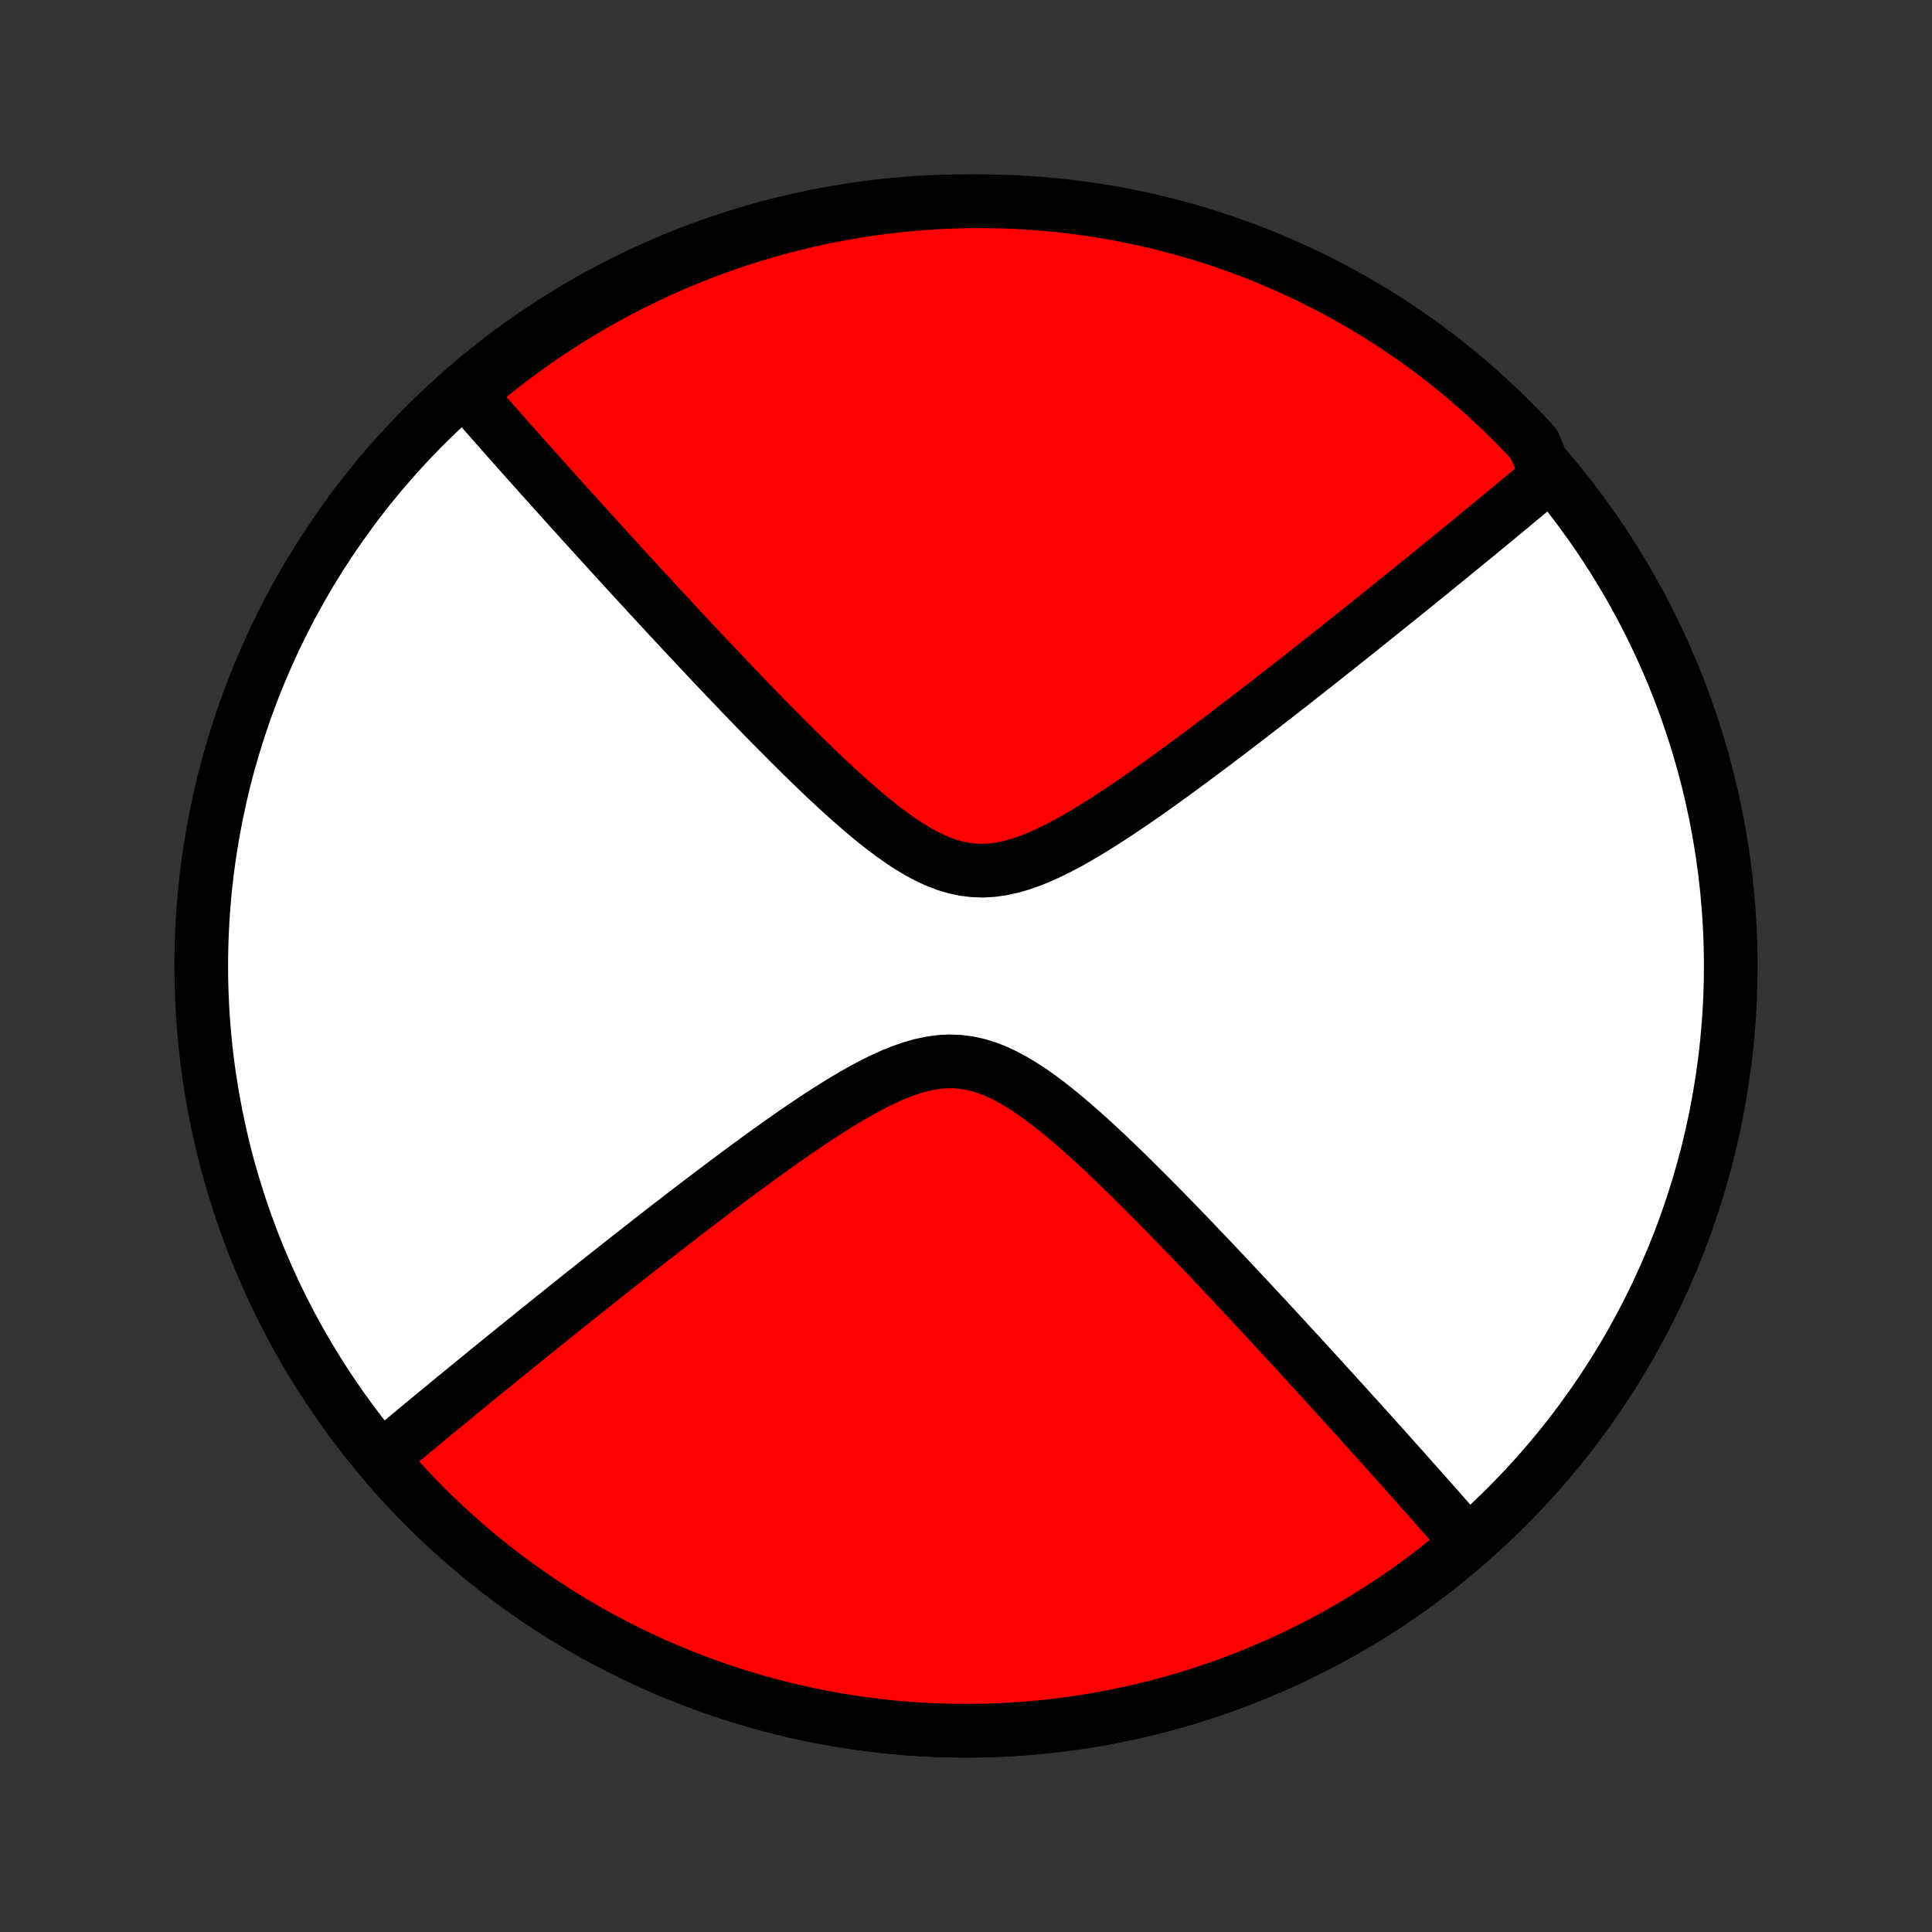 <?xml version="1.0" encoding="utf-8" standalone="no"?>
<!DOCTYPE svg PUBLIC "-//W3C//DTD SVG 1.1//EN"
  "http://www.w3.org/Graphics/SVG/1.1/DTD/svg11.dtd">
<!-- Created with matplotlib (http://matplotlib.org/) -->
<svg height="72pt" version="1.1" viewBox="0 0 72 72" width="72pt" xmlns="http://www.w3.org/2000/svg" xmlns:xlink="http://www.w3.org/1999/xlink">
 <rect x="0" y="0" width="72" height="72" fill="#333333" stroke="none"/>
 <defs>
  <style type="text/css">
*{stroke-linecap:butt;stroke-linejoin:round;}
  </style>
 </defs>
 <g id="figure_1">
  <g id="patch_1">
   <path d="
M0 72
L72 72
L72 0
L0 0
z
" style="fill:none;"/>
  </g>
  <g id="axes_1">
   <g id="PatchCollection_1">
    <defs>
     <path d="
M36 -7.5
C43.558 -7.5 50.808 -10.503 56.153 -15.848
C61.497 -21.192 64.5 -28.442 64.5 -36
C64.5 -43.558 61.497 -50.808 56.153 -56.153
C50.808 -61.497 43.558 -64.5 36 -64.5
C28.442 -64.5 21.192 -61.497 15.848 -56.153
C10.503 -50.808 7.5 -43.558 7.5 -36
C7.5 -28.442 10.503 -21.192 15.848 -15.848
C21.192 -10.503 28.442 -7.5 36 -7.5
z
" id="C0_0_a811fe30f3"/>
     <path d="
M54.71 -14.502
L54.593 -14.636
L54.476 -14.771
L54.357 -14.906
L54.238 -15.043
L54.117 -15.18
L53.996 -15.319
L53.873 -15.458
L53.75 -15.598
L53.626 -15.74
L53.5 -15.882
L53.373 -16.026
L53.245 -16.17
L53.116 -16.316
L52.985 -16.463
L52.853 -16.612
L52.72 -16.762
L52.586 -16.913
L52.45 -17.066
L52.312 -17.22
L52.173 -17.375
L52.033 -17.532
L51.891 -17.691
L51.747 -17.852
L51.601 -18.014
L51.454 -18.178
L51.305 -18.344
L51.154 -18.512
L51.001 -18.682
L50.846 -18.854
L50.689 -19.028
L50.53 -19.204
L50.369 -19.382
L50.205 -19.563
L50.04 -19.745
L49.872 -19.93
L49.701 -20.118
L49.528 -20.308
L49.353 -20.501
L49.175 -20.696
L48.994 -20.894
L48.811 -21.094
L48.625 -21.298
L48.436 -21.504
L48.244 -21.713
L48.049 -21.924
L47.851 -22.139
L47.65 -22.357
L47.446 -22.578
L47.239 -22.802
L47.028 -23.029
L46.814 -23.259
L46.597 -23.492
L46.376 -23.729
L46.152 -23.968
L45.924 -24.211
L45.693 -24.457
L45.458 -24.706
L45.22 -24.958
L44.978 -25.213
L44.732 -25.471
L44.482 -25.732
L44.229 -25.996
L43.972 -26.262
L43.711 -26.531
L43.447 -26.802
L43.178 -27.075
L42.906 -27.351
L42.63 -27.627
L42.351 -27.905
L42.068 -28.184
L41.782 -28.463
L41.491 -28.743
L41.198 -29.022
L40.901 -29.299
L40.6 -29.575
L40.296 -29.847
L39.989 -30.115
L39.679 -30.379
L39.366 -30.636
L39.05 -30.884
L38.73 -31.123
L38.408 -31.35
L38.082 -31.562
L37.754 -31.758
L37.423 -31.934
L37.088 -32.089
L36.751 -32.218
L36.411 -32.32
L36.069 -32.393
L35.724 -32.435
L35.376 -32.447
L35.026 -32.428
L34.674 -32.379
L34.321 -32.303
L33.967 -32.203
L33.613 -32.079
L33.258 -31.936
L32.904 -31.777
L32.55 -31.602
L32.198 -31.416
L31.847 -31.219
L31.498 -31.013
L31.151 -30.801
L30.806 -30.583
L30.464 -30.361
L30.125 -30.135
L29.788 -29.907
L29.455 -29.677
L29.125 -29.445
L28.799 -29.213
L28.477 -28.982
L28.158 -28.75
L27.843 -28.519
L27.531 -28.289
L27.224 -28.061
L26.921 -27.833
L26.622 -27.608
L26.327 -27.384
L26.036 -27.163
L25.749 -26.944
L25.466 -26.727
L25.188 -26.512
L24.913 -26.3
L24.643 -26.09
L24.376 -25.883
L24.114 -25.678
L23.855 -25.476
L23.601 -25.276
L23.35 -25.079
L23.103 -24.885
L22.86 -24.693
L22.621 -24.504
L22.385 -24.317
L22.153 -24.133
L21.924 -23.951
L21.699 -23.772
L21.477 -23.595
L21.259 -23.42
L21.044 -23.248
L20.832 -23.078
L20.623 -22.911
L20.417 -22.745
L20.214 -22.582
L20.014 -22.421
L19.816 -22.262
L19.622 -22.105
L19.43 -21.95
L19.24 -21.797
L19.054 -21.645
L18.869 -21.496
L18.687 -21.349
L18.508 -21.203
L18.331 -21.058
L18.155 -20.916
L17.982 -20.775
L17.812 -20.635
L17.643 -20.497
L17.476 -20.361
L17.311 -20.226
L17.148 -20.092
L16.986 -19.96
L16.827 -19.829
L16.669 -19.699
L16.513 -19.57
L16.358 -19.443
L16.205 -19.317
L16.053 -19.191
L15.903 -19.067
L15.754 -18.944
L15.607 -18.822
L15.461 -18.7
L15.316 -18.58
L15.172 -18.46
L15.03 -18.341
L14.889 -18.224
L14.748 -18.106
L14.609 -17.99
L14.471 -17.874
L14.334 -17.759
L14.522 -17.267
L14.852 -16.895
L15.189 -16.529
L15.532 -16.168
L15.881 -15.814
L16.236 -15.466
L16.598 -15.124
L16.965 -14.789
L17.338 -14.46
L17.717 -14.137
L18.101 -13.822
L18.491 -13.513
L18.886 -13.21
L19.286 -12.915
L19.692 -12.627
L20.102 -12.346
L20.517 -12.072
L20.937 -11.806
L21.362 -11.546
L21.791 -11.295
L22.224 -11.05
L22.662 -10.814
L23.103 -10.585
L23.549 -10.364
L23.998 -10.15
L24.451 -9.945
L24.908 -9.747
L25.367 -9.558
L25.831 -9.376
L26.297 -9.203
L26.766 -9.037
L27.238 -8.88
L27.713 -8.732
L28.19 -8.591
L28.669 -8.459
L29.151 -8.335
L29.635 -8.22
L30.121 -8.113
L30.608 -8.015
L31.098 -7.925
L31.588 -7.844
L32.08 -7.771
L32.574 -7.707
L33.068 -7.651
L33.563 -7.604
L34.059 -7.566
L34.556 -7.537
L35.053 -7.516
L35.55 -7.504
L36.047 -7.5
L36.545 -7.505
L37.042 -7.519
L37.539 -7.542
L38.035 -7.573
L38.531 -7.613
L39.026 -7.661
L39.52 -7.718
L40.013 -7.784
L40.505 -7.858
L40.995 -7.941
L41.484 -8.033
L41.972 -8.133
L42.457 -8.241
L42.941 -8.358
L43.422 -8.483
L43.901 -8.617
L44.378 -8.759
L44.852 -8.91
L45.323 -9.068
L45.792 -9.235
L46.258 -9.41
L46.72 -9.593
L47.179 -9.784
L47.635 -9.983
L48.087 -10.19
L48.536 -10.405
L48.981 -10.628
L49.422 -10.858
L49.858 -11.096
L50.291 -11.342
L50.719 -11.595
L51.143 -11.856
L51.562 -12.124
L51.976 -12.399
L52.386 -12.681
L52.79 -12.971
L53.19 -13.267
L53.584 -13.571
L53.972 -13.881
z
" id="C0_1_d3ea4527a8"/>
     <path d="
M57.666 -54.241
L57.529 -54.126
L57.391 -54.01
L57.252 -53.894
L57.111 -53.776
L56.97 -53.659
L56.828 -53.54
L56.684 -53.42
L56.539 -53.3
L56.393 -53.178
L56.246 -53.056
L56.097 -52.933
L55.947 -52.809
L55.795 -52.684
L55.642 -52.557
L55.487 -52.43
L55.331 -52.301
L55.173 -52.171
L55.014 -52.04
L54.852 -51.908
L54.689 -51.774
L54.524 -51.639
L54.357 -51.502
L54.188 -51.365
L54.018 -51.225
L53.845 -51.084
L53.669 -50.942
L53.492 -50.797
L53.313 -50.651
L53.131 -50.504
L52.946 -50.355
L52.76 -50.203
L52.57 -50.05
L52.378 -49.895
L52.184 -49.738
L51.986 -49.579
L51.786 -49.418
L51.583 -49.255
L51.377 -49.089
L51.168 -48.922
L50.956 -48.752
L50.741 -48.58
L50.523 -48.405
L50.301 -48.228
L50.075 -48.049
L49.847 -47.867
L49.615 -47.683
L49.379 -47.496
L49.14 -47.307
L48.897 -47.115
L48.65 -46.921
L48.399 -46.724
L48.145 -46.524
L47.886 -46.322
L47.624 -46.117
L47.357 -45.91
L47.087 -45.7
L46.812 -45.488
L46.534 -45.273
L46.251 -45.056
L45.964 -44.837
L45.673 -44.615
L45.378 -44.392
L45.079 -44.167
L44.776 -43.94
L44.469 -43.711
L44.157 -43.481
L43.842 -43.25
L43.523 -43.019
L43.201 -42.786
L42.875 -42.555
L42.545 -42.323
L42.212 -42.093
L41.875 -41.865
L41.536 -41.639
L41.194 -41.417
L40.849 -41.199
L40.502 -40.987
L40.153 -40.781
L39.802 -40.584
L39.45 -40.398
L39.096 -40.223
L38.742 -40.063
L38.387 -39.921
L38.033 -39.797
L37.679 -39.697
L37.326 -39.621
L36.974 -39.572
L36.624 -39.553
L36.276 -39.565
L35.931 -39.607
L35.589 -39.68
L35.249 -39.782
L34.912 -39.911
L34.577 -40.066
L34.246 -40.242
L33.918 -40.438
L33.592 -40.65
L33.27 -40.877
L32.95 -41.116
L32.634 -41.364
L32.321 -41.621
L32.011 -41.885
L31.704 -42.153
L31.4 -42.425
L31.099 -42.701
L30.802 -42.978
L30.509 -43.257
L30.218 -43.536
L29.932 -43.816
L29.649 -44.095
L29.369 -44.373
L29.094 -44.65
L28.822 -44.925
L28.553 -45.198
L28.289 -45.469
L28.028 -45.738
L27.771 -46.004
L27.518 -46.268
L27.268 -46.529
L27.022 -46.787
L26.78 -47.042
L26.542 -47.294
L26.307 -47.543
L26.076 -47.789
L25.848 -48.032
L25.624 -48.271
L25.403 -48.508
L25.186 -48.741
L24.972 -48.971
L24.761 -49.198
L24.554 -49.422
L24.35 -49.643
L24.149 -49.861
L23.951 -50.075
L23.756 -50.287
L23.564 -50.496
L23.375 -50.702
L23.189 -50.906
L23.006 -51.106
L22.825 -51.304
L22.647 -51.499
L22.472 -51.692
L22.299 -51.882
L22.128 -52.069
L21.96 -52.255
L21.795 -52.437
L21.631 -52.618
L21.47 -52.796
L21.311 -52.972
L21.154 -53.146
L20.999 -53.318
L20.846 -53.488
L20.695 -53.656
L20.546 -53.822
L20.399 -53.986
L20.253 -54.148
L20.109 -54.309
L19.967 -54.468
L19.827 -54.625
L19.688 -54.78
L19.55 -54.934
L19.414 -55.087
L19.28 -55.238
L19.146 -55.388
L19.015 -55.537
L18.884 -55.684
L18.755 -55.83
L18.627 -55.974
L18.5 -56.118
L18.375 -56.26
L18.25 -56.402
L18.127 -56.542
L18.004 -56.681
L17.883 -56.82
L17.762 -56.957
L17.643 -57.094
L17.524 -57.229
L17.668 -57.364
L18.052 -57.822
L18.441 -58.138
L18.835 -58.448
L19.235 -58.751
L19.64 -59.047
L20.049 -59.336
L20.464 -59.618
L20.883 -59.893
L21.307 -60.161
L21.736 -60.421
L22.168 -60.673
L22.605 -60.919
L23.047 -61.156
L23.491 -61.386
L23.94 -61.608
L24.393 -61.823
L24.849 -62.029
L25.308 -62.228
L25.771 -62.419
L26.237 -62.601
L26.706 -62.776
L27.177 -62.942
L27.651 -63.1
L28.128 -63.25
L28.608 -63.391
L29.089 -63.525
L29.573 -63.649
L30.058 -63.766
L30.546 -63.874
L31.035 -63.973
L31.525 -64.064
L32.017 -64.147
L32.51 -64.22
L33.004 -64.285
L33.499 -64.342
L33.995 -64.39
L34.492 -64.429
L34.989 -64.46
L35.486 -64.482
L35.983 -64.495
L36.481 -64.5
L36.978 -64.496
L37.475 -64.483
L37.971 -64.462
L38.467 -64.432
L38.962 -64.393
L39.457 -64.346
L39.95 -64.29
L40.442 -64.225
L40.933 -64.152
L41.422 -64.07
L41.909 -63.98
L42.395 -63.881
L42.879 -63.773
L43.36 -63.657
L43.84 -63.533
L44.317 -63.401
L44.791 -63.26
L45.263 -63.11
L45.732 -62.953
L46.198 -62.787
L46.661 -62.613
L47.12 -62.431
L47.577 -62.241
L48.029 -62.043
L48.479 -61.837
L48.924 -61.623
L49.365 -61.401
L49.803 -61.172
L50.236 -60.935
L50.664 -60.69
L51.089 -60.438
L51.508 -60.178
L51.923 -59.911
L52.333 -59.637
L52.738 -59.355
L53.138 -59.067
L53.533 -58.771
L53.923 -58.468
L54.307 -58.159
L54.685 -57.843
L55.058 -57.52
L55.425 -57.191
L55.786 -56.855
L56.141 -56.513
L56.49 -56.164
L56.832 -55.81
L57.169 -55.449
z
" id="C0_2_e5d3f1f0e1"/>
    </defs>
    <g clip-path="url(#p1bffca34e9)">
     <use style="fill:#ffffff;stroke:#000000;stroke-width:2.0;" x="0.0" xlink:href="#C0_0_a811fe30f3" y="72.0"/>
    </g>
    <g clip-path="url(#p1bffca34e9)">
     <use style="fill:#ff0000;stroke:#000000;stroke-width:2.0;" x="0.0" xlink:href="#C0_1_d3ea4527a8" y="72.0"/>
    </g>
    <g clip-path="url(#p1bffca34e9)">
     <use style="fill:#ff0000;stroke:#000000;stroke-width:2.0;" x="0.0" xlink:href="#C0_2_e5d3f1f0e1" y="72.0"/>
    </g>
   </g>
  </g>
 </g>
 <defs>
  <clipPath id="p1bffca34e9">
   <rect height="72.0" width="72.0" x="0.0" y="0.0"/>
  </clipPath>
 </defs>
</svg>
